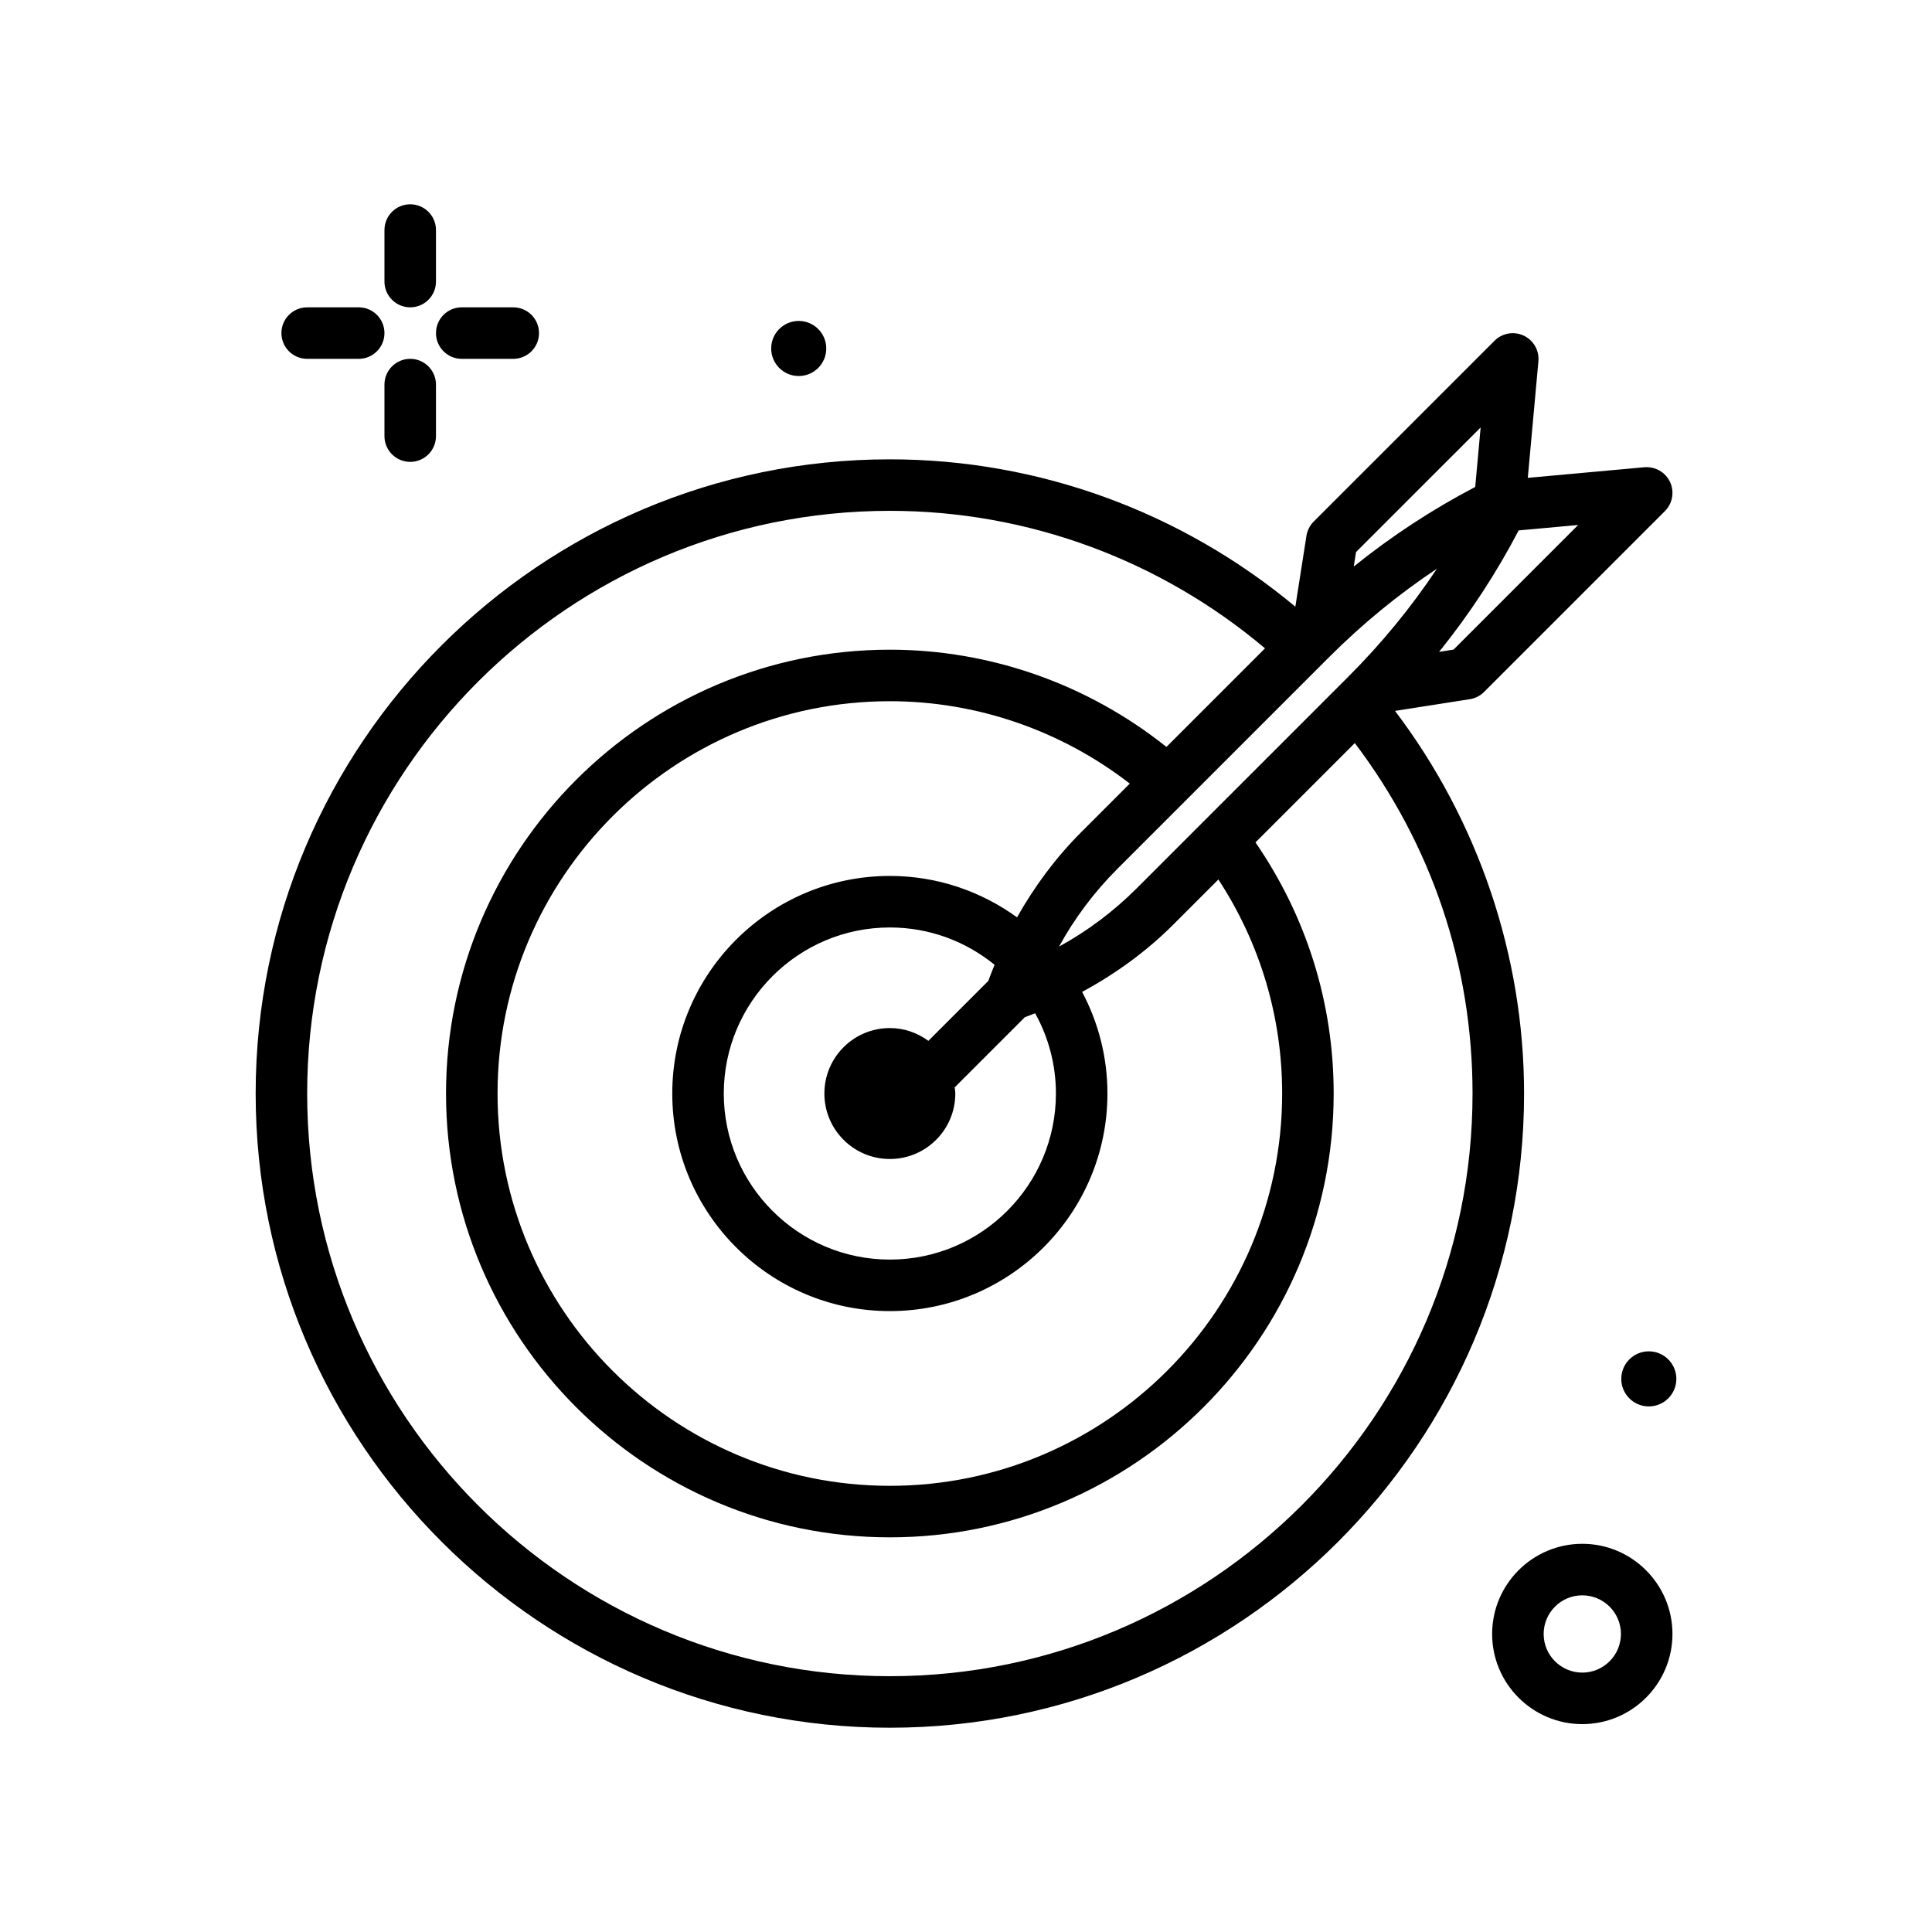 <svg id="darts" enable-background="new 0 0 300 300" height="512" viewBox="0 0 300 300" width="512" xmlns="http://www.w3.org/2000/svg"><g><path d="m63.698 47.721c2.209 0 4-1.791 4-4v-8c0-2.209-1.791-4-4-4s-4 1.791-4 4v8c0 2.209 1.791 4 4 4z"/><path d="m63.698 55.721c-2.209 0-4 1.791-4 4v8c0 2.209 1.791 4 4 4s4-1.791 4-4v-8c0-2.209-1.792-4-4-4z"/><path d="m47.698 55.721h8c2.209 0 4-1.791 4-4s-1.791-4-4-4h-8c-2.209 0-4 1.791-4 4s1.791 4 4 4z"/><path d="m71.698 55.721h8c2.209 0 4-1.791 4-4s-1.791-4-4-4h-8c-2.209 0-4 1.791-4 4s1.791 4 4 4z"/><path d="m245.698 239.721c-7.719 0-14 6.281-14 14s6.281 14 14 14 14-6.281 14-14-6.282-14-14-14zm0 20c-3.309 0-6-2.691-6-6s2.691-6 6-6 6 2.691 6 6-2.692 6-6 6z"/><path d="m256.026 209.835c-2.362 0-4.276 1.915-4.276 4.277s1.915 4.276 4.276 4.276 4.277-1.915 4.277-4.276-1.915-4.277-4.277-4.277z"/><path d="m124.026 58.388c2.362 0 4.277-1.915 4.277-4.276s-1.915-4.277-4.277-4.277-4.276 1.915-4.276 4.277 1.914 4.276 4.276 4.276z"/><path d="m216.619 110.39 11.616-1.82c.836-.131 1.611-.523 2.209-1.123l28.082-28.082c1.191-1.191 1.508-3 .795-4.525-.715-1.523-2.309-2.422-3.986-2.287l-18.1 1.647 1.647-18.1c.152-1.678-.762-3.271-2.287-3.986-1.525-.717-3.334-.396-4.525.795l-28.083 28.081c-.6.598-.992 1.373-1.123 2.209l-1.724 11.006c-17.671-14.728-39.859-22.881-62.963-22.881-54.301 0-98.479 44.176-98.479 98.477s44.178 98.479 98.479 98.479 98.479-44.178 98.479-98.479c-.001-21.43-7.14-42.388-20.037-59.411zm-52.656 59.411c0 14.219-11.568 25.787-25.787 25.787s-25.787-11.568-25.787-25.787 11.568-25.785 25.787-25.785c6.162 0 11.821 2.178 16.261 5.796-.324.828-.675 1.647-.959 2.487l-9.32 9.32c-1.682-1.232-3.738-1.983-5.983-1.983-5.614 0-10.166 4.551-10.166 10.165s4.551 10.166 10.166 10.166 10.165-4.551 10.165-10.166c0-.327-.066-.636-.096-.956l10.89-10.89c.541-.182 1.065-.418 1.601-.617 2.052 3.697 3.228 7.943 3.228 12.463zm-6.039-27.357c-5.562-4.026-12.372-6.429-19.748-6.429-18.631 0-33.787 15.156-33.787 33.785 0 18.631 15.156 33.787 33.787 33.787s33.787-15.156 33.787-33.787c0-5.698-1.431-11.064-3.933-15.778 5.117-2.766 9.933-6.226 14.156-10.45l7.004-7.004c6.465 9.888 9.902 21.298 9.902 33.232 0 33.59-27.326 60.918-60.916 60.918s-60.918-27.328-60.918-60.918 27.328-60.916 60.918-60.916c13.522 0 26.619 4.556 37.256 12.793l-7.57 7.57c-3.961 3.96-7.253 8.441-9.938 13.197zm18.606-4.528c-3.627 3.627-7.713 6.686-12.082 9.07 2.385-4.369 5.443-8.455 9.07-12.082l32.83-32.83c5.186-5.186 10.797-9.787 16.777-13.766-3.979 5.98-8.58 11.592-13.766 16.777zm49.179-37.047-2.25.353c4.754-5.9 8.881-12.204 12.359-18.859l9.238-.842zm4.203-34.492-.842 9.238c-6.654 3.479-12.958 7.605-18.859 12.359l.353-2.25zm-91.736 193.902c-49.891 0-90.479-40.588-90.479-90.479 0-49.889 40.588-90.477 90.479-90.477 21.404 0 41.957 7.608 58.255 21.354l-15.306 15.306c-12.173-9.72-27.312-15.099-42.949-15.099-38.002 0-68.918 30.916-68.918 68.916 0 38.002 30.916 68.918 68.918 68.918 38 0 68.916-30.916 68.916-68.918 0-14.064-4.222-27.488-12.143-38.991l15.426-15.426c11.925 15.773 18.28 34.504 18.28 54.418 0 49.89-40.588 90.478-90.479 90.478z"/></g></svg>